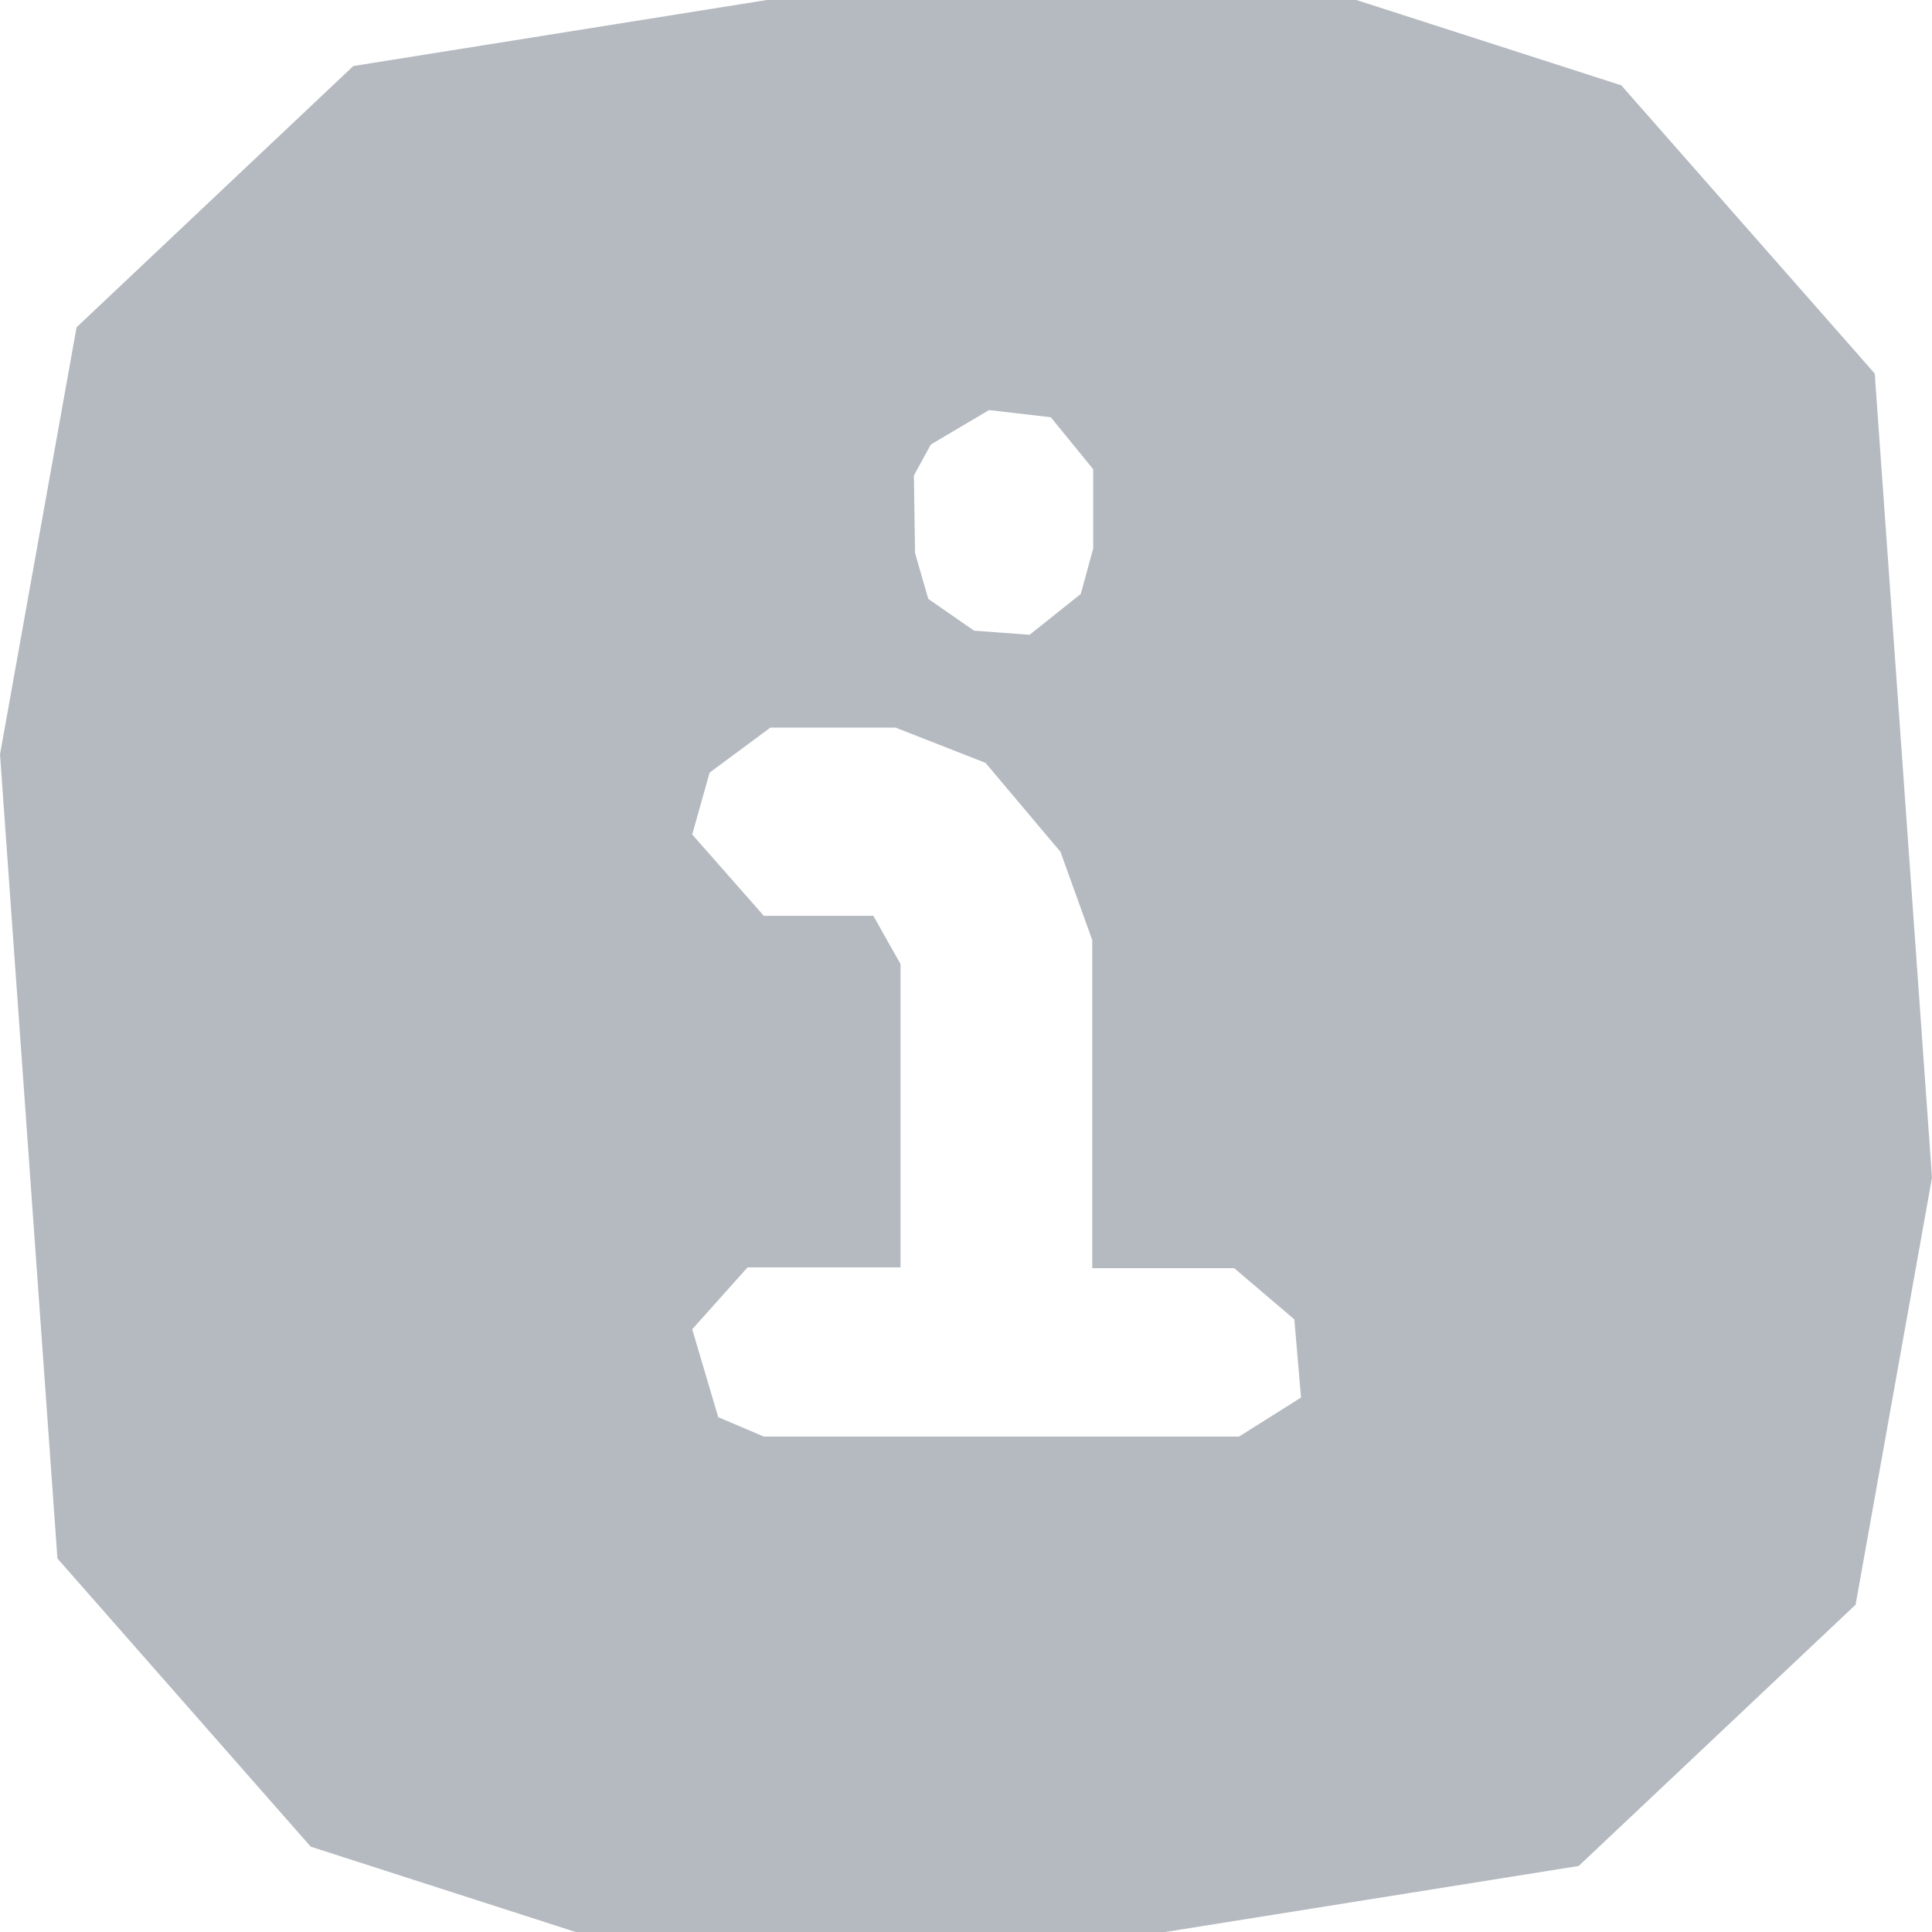 <?xml version="1.0" encoding="UTF-8"?>
<svg id="Ebene_2" data-name="Ebene 2" xmlns="http://www.w3.org/2000/svg" viewBox="0 0 121.13 121.13">
  <defs>
    <style>
      .cls-1 {
        fill: #b5bac1;
      }
    </style>
  </defs>
  <g id="Ebene_1-2" data-name="Ebene 1">
    <path class="cls-1" d="M117.54,23.42l-15.89-18.07L85.04,0h-36.96l-25.93,4.14L4.8,20.52,0,47.3l3.6,50.41,15.88,18.07,16.61,5.35h36.97l25.92-4.14,17.36-16.38,4.79-26.78-3.59-50.41ZM58.36,27.87l3.65-2.16,3.87.45,2.66,3.26v4.97l-.78,2.85-3.21,2.56-3.48-.26-2.87-1.99-.83-2.88-.07-4.86,1.06-1.94ZM77.68,90.07h-29.79l-2.86-1.22-1.63-5.51,3.47-3.88h9.59v-19.02c-.57-1.01-1.14-2.01-1.7-3.02h-6.87l-4.49-5.1,1.09-3.88,3.81-2.82h7.85l5.64,2.21,4.7,5.58,1.99,5.53v20.57h8.9l3.77,3.21.42,4.9-3.89,2.45Z"/>
  </g>
</svg>